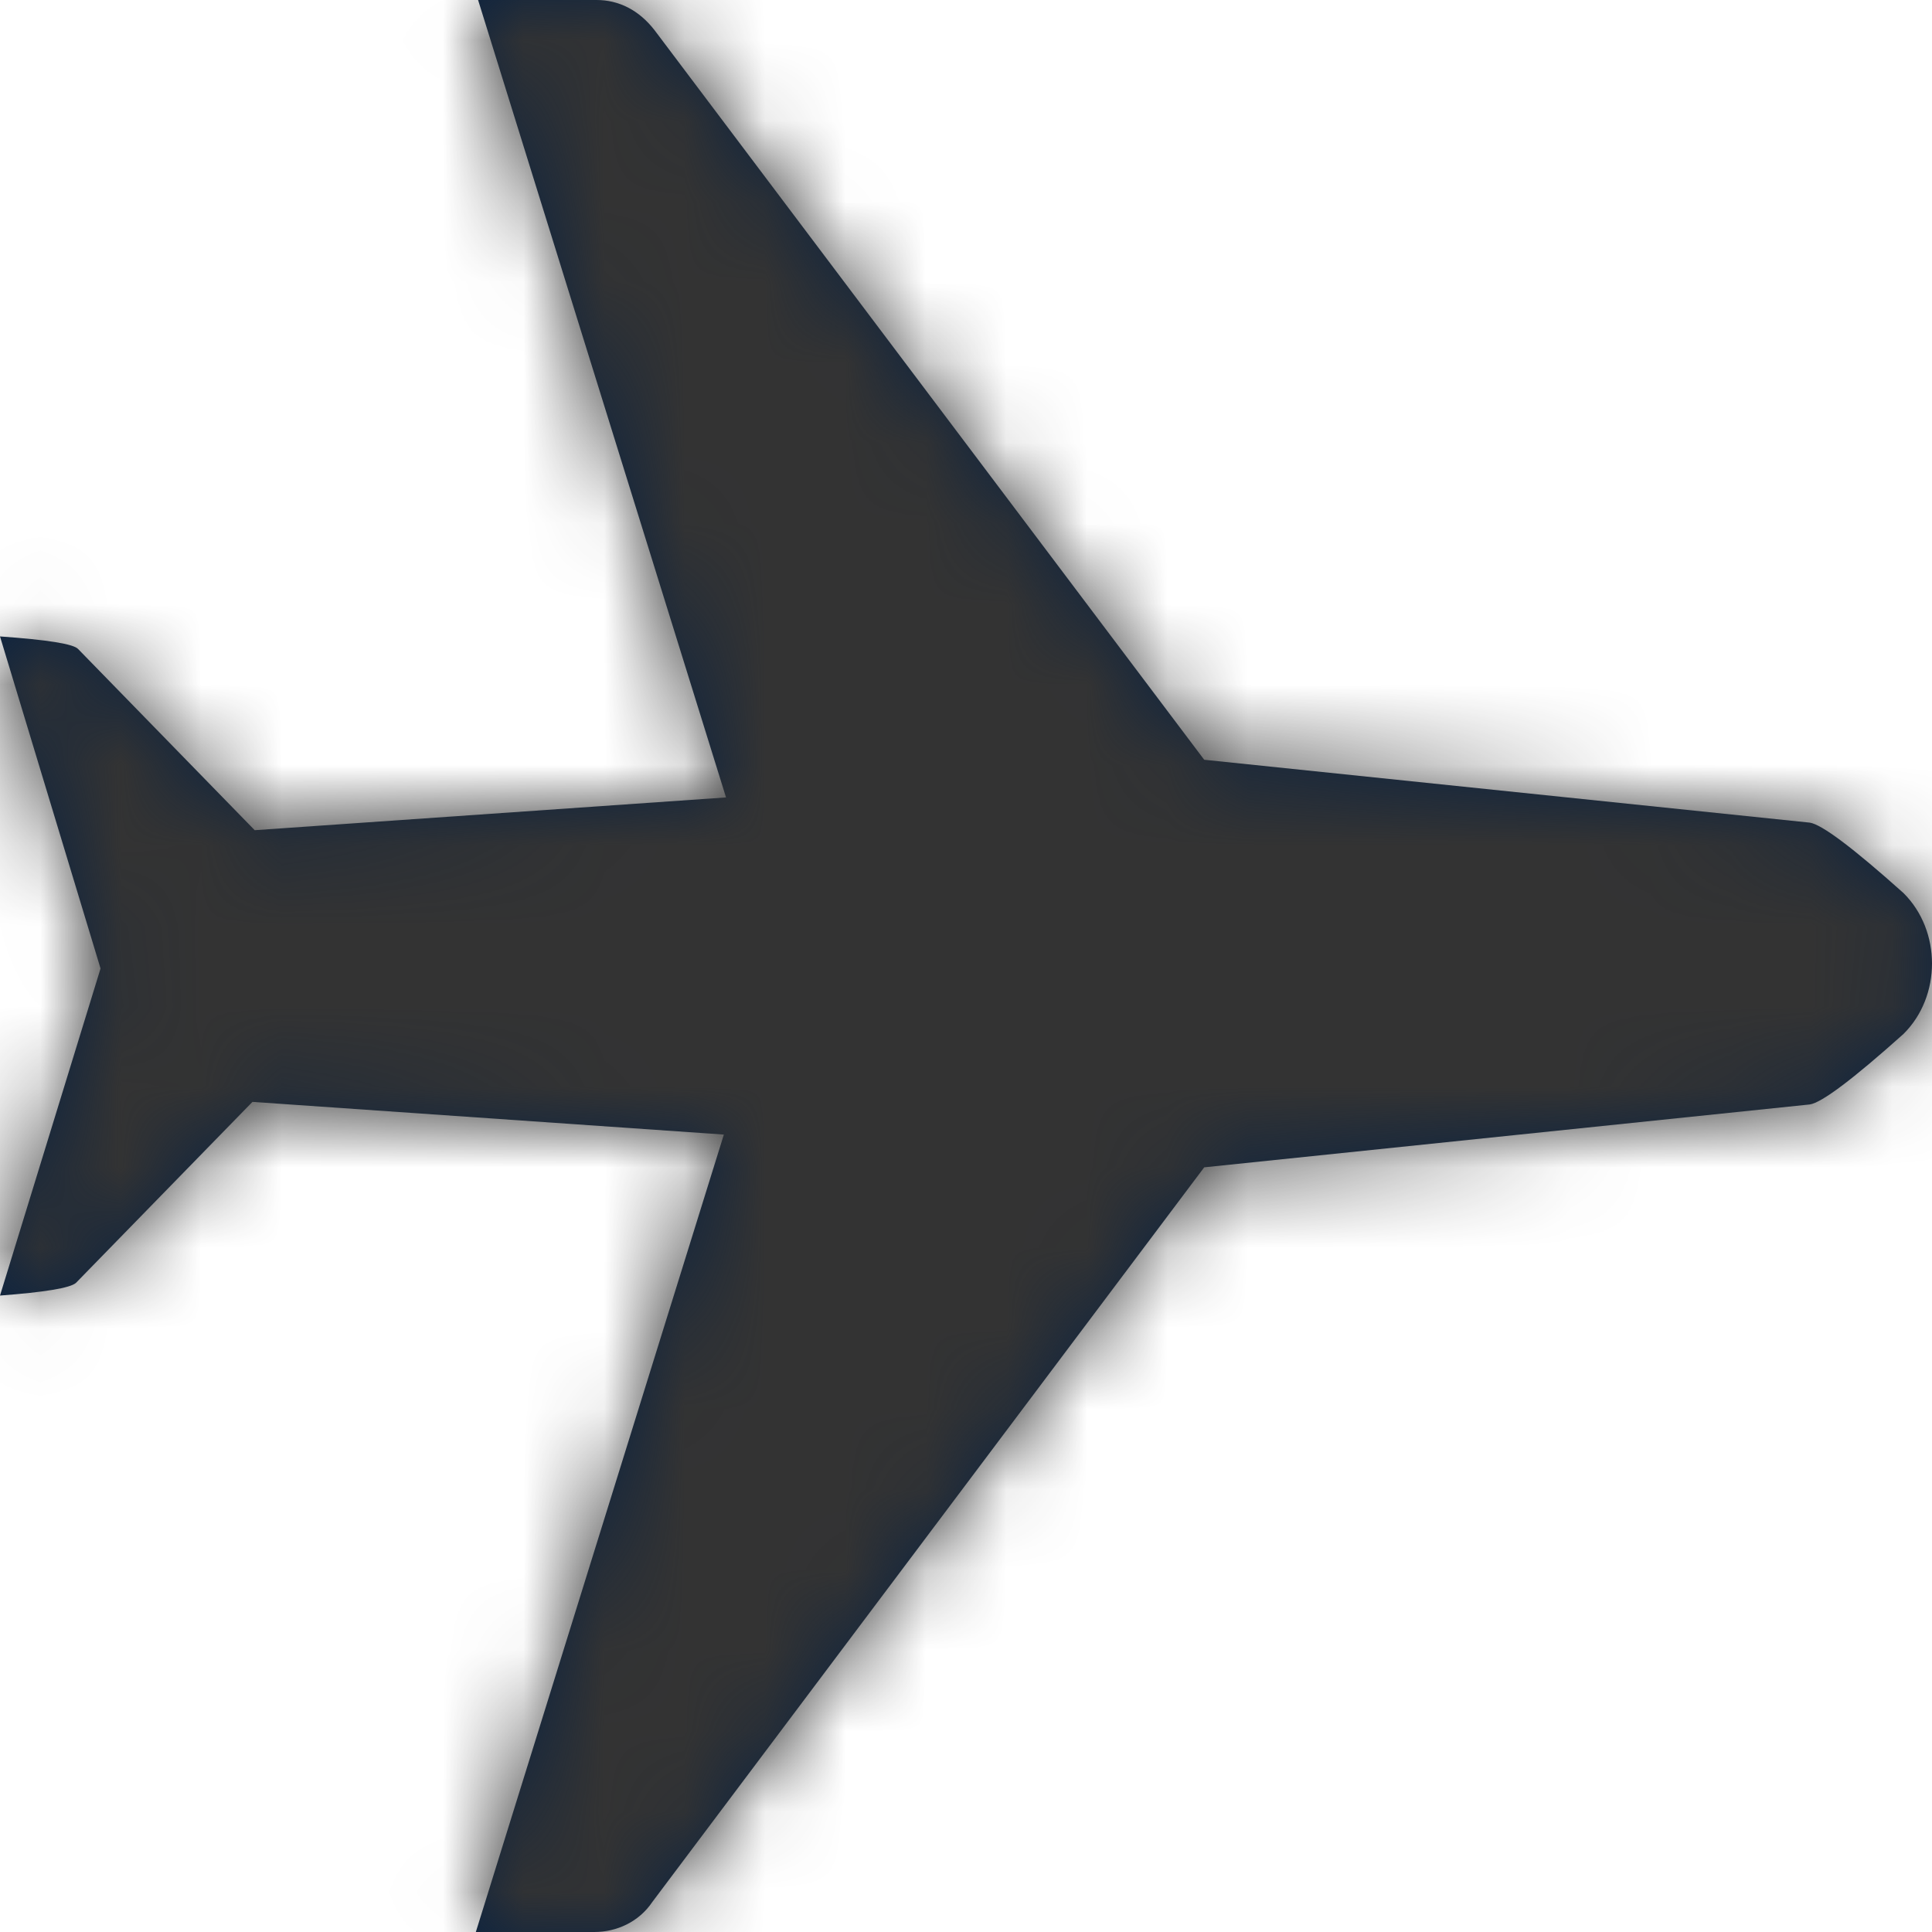 <?xml version="1.0" encoding="UTF-8"?>
<svg width="24px" height="24px" viewBox="0 0 24 24" version="1.1" xmlns="http://www.w3.org/2000/svg" xmlns:xlink="http://www.w3.org/1999/xlink">
    <title>Icons/24px/Travel &amp; Airport/Plane</title>
    <defs>
        <path d="M5.911,24 L7.382,24 C7.66,24 7.937,23.875 8.104,23.626 L14.959,14.501 L22.481,13.72 C22.629,13.699 23.017,13.407 23.646,12.844 C24.118,12.376 24.118,11.563 23.646,11.094 C23.017,10.531 22.629,10.24 22.481,10.219 L14.959,9.438 L8.131,0.375 C7.937,0.125 7.687,0 7.41,0 L5.939,0 L9.019,9.906 L3.164,10.313 L0.971,8.063 C0.916,8 0.592,7.948 0,7.906 L1.249,12.031 L0,16.094 C0.555,16.052 0.87,16 0.943,15.937 L3.136,13.688 L8.992,14.094 L5.911,24 Z" id="path-1"></path>
    </defs>
    <g id="Icons/24px/Travel-&amp;-Airport/Plane" stroke="none" stroke-width="1" fill="none" fill-rule="evenodd">
        <mask id="mask-2" fill="white">
            <use xlink:href="#path-1"></use>
        </mask>
        <use id="Mask" fill="#0C2340" fill-rule="nonzero" xlink:href="#path-1"></use>
        <g id="Group" mask="url(#mask-2)" fill="#333333">
            <g id="Color/Grayscale/80%">
                <rect id="Rectangle" x="0" y="0" width="24" height="24"></rect>
            </g>
        </g>
    </g>
</svg>